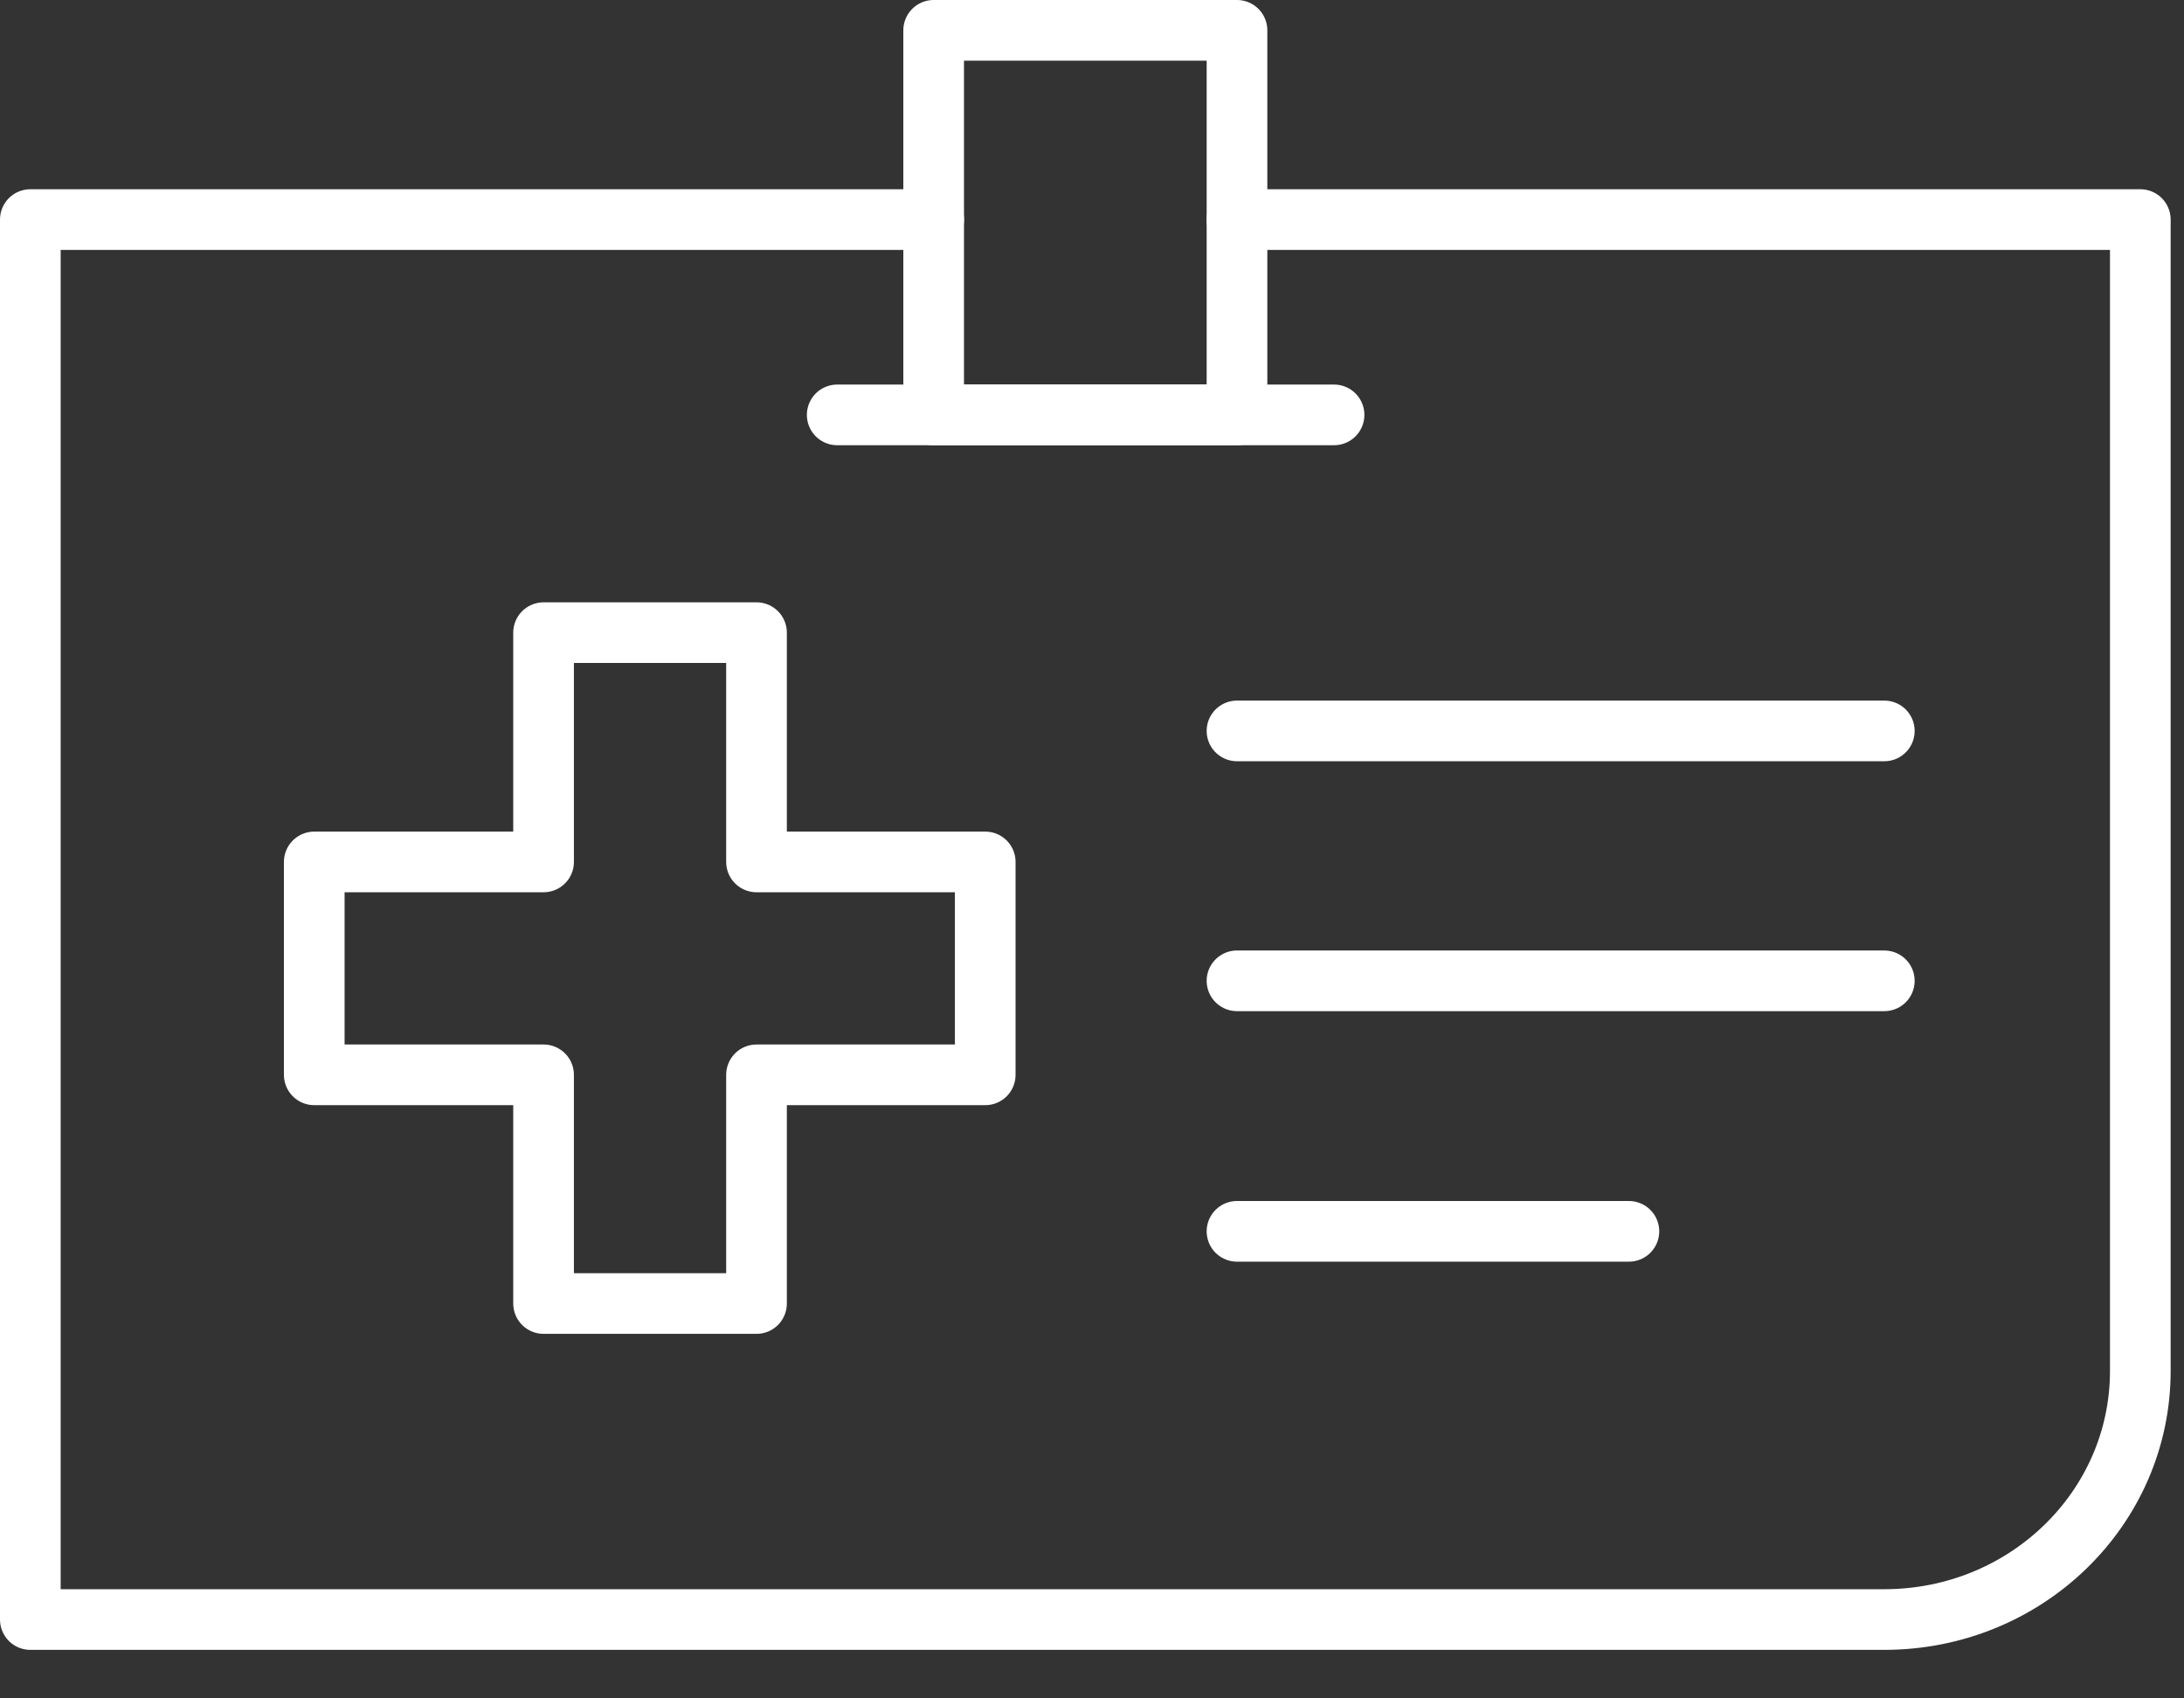 <svg width="36" height="28" viewBox="0 0 36 28" fill="none" xmlns="http://www.w3.org/2000/svg">
<rect x="0" y="0" width="36" height="28" fill="#333333" stroke="none"/>
<g clip-path="url(#clip0)">
<path d="M20.39 3.62H35.28V22.6C35.28 24.87 33.39 26.7 31.06 26.7H0.5V3.62H15.39" stroke="white" stroke-miterlimit="10" stroke-linecap="round" stroke-linejoin="round"/>
<path d="M20.39 0.5H15.39V6.84H20.39V0.5Z" stroke="white" stroke-miterlimit="10" stroke-linecap="round" stroke-linejoin="round"/>
<path d="M13.8 6.84H21.99" stroke="white" stroke-miterlimit="10" stroke-linecap="round" stroke-linejoin="round"/>
<path d="M20.39 12.05H31.06" stroke="white" stroke-miterlimit="10" stroke-linecap="round" stroke-linejoin="round"/>
<path d="M20.39 16.17H31.06" stroke="white" stroke-miterlimit="10" stroke-linecap="round" stroke-linejoin="round"/>
<path d="M20.39 20.3H26.85" stroke="white" stroke-miterlimit="10" stroke-linecap="round" stroke-linejoin="round"/>
<path d="M12.47 17.72H16.24V14.21H12.47V10.43H8.96V14.21H5.18V17.72H8.96V21.49H12.47V17.72Z" stroke="white" stroke-miterlimit="10" stroke-linecap="round" stroke-linejoin="round"/>
</g>
<defs>
<clipPath id="clip0">
<rect width="35.78" height="27.2" fill="white"/>
</clipPath>
</defs>
</svg>
